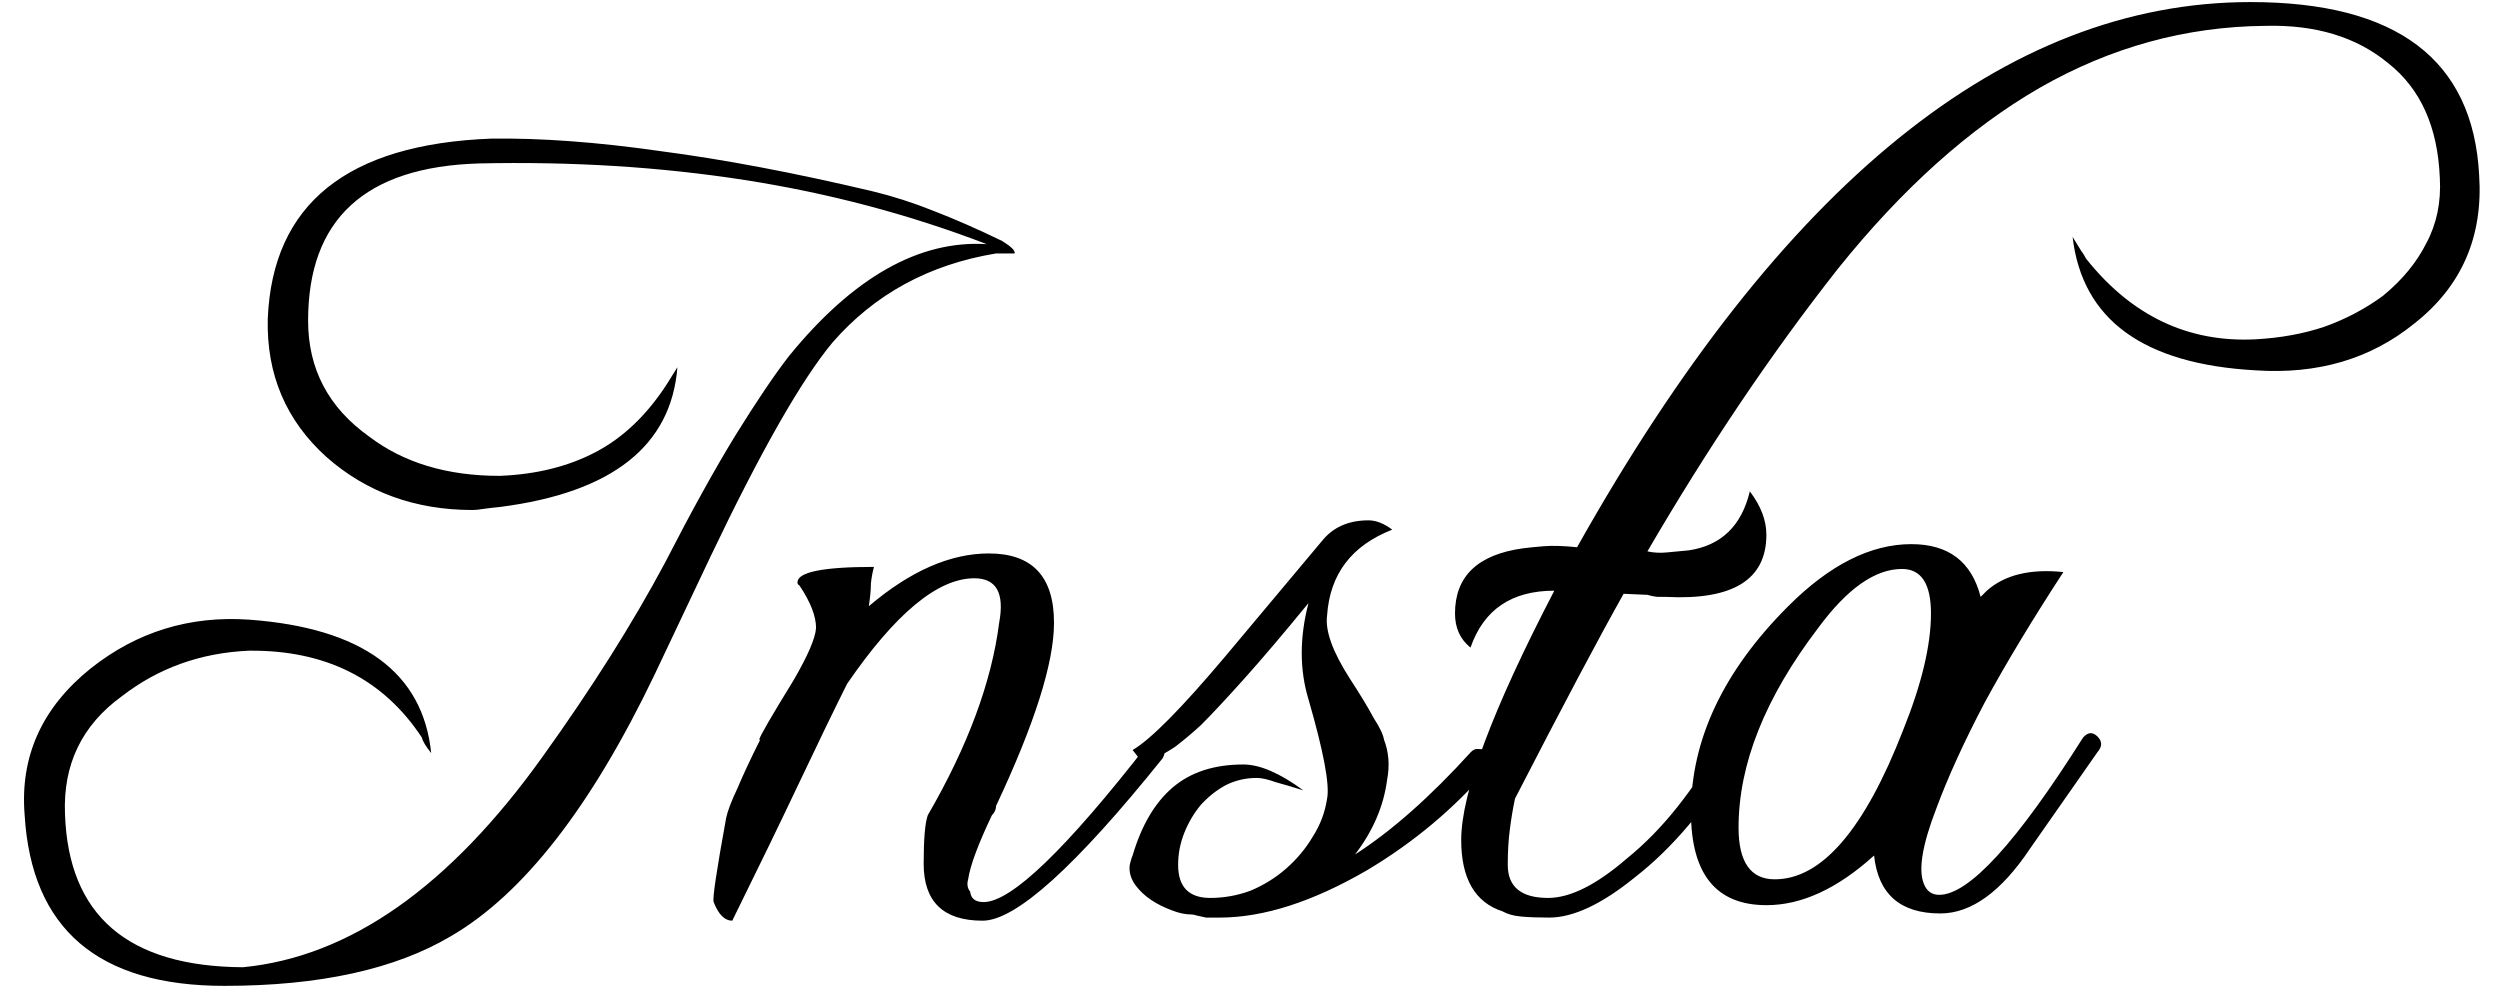 <svg viewBox="0 0 116 46" fill="none" xmlns="http://www.w3.org/2000/svg">
<path d="M47.08 11.76H46.216C43.112 12.272 40.584 13.648 38.632 15.888C37.192 17.616 35.304 20.928 32.968 25.824L30.376 31.296C27.432 37.44 24.28 41.488 20.92 43.44C18.328 44.976 14.824 45.744 10.408 45.744C4.552 45.744 1.464 43.104 1.144 37.824C0.92 35.104 1.944 32.832 4.216 31.008C6.36 29.312 8.808 28.56 11.56 28.752C16.808 29.136 19.624 31.2 20.008 34.944C19.752 34.624 19.608 34.384 19.576 34.224C17.784 31.504 15.112 30.16 11.56 30.192C9.32 30.288 7.352 30.992 5.656 32.304C3.8 33.648 2.92 35.472 3.016 37.776C3.176 42.48 5.928 44.848 11.272 44.88C16.232 44.4 20.872 41.136 25.192 35.088C27.464 31.92 29.352 28.928 30.856 26.112C32.072 23.744 33.16 21.776 34.12 20.208C35.112 18.608 35.944 17.376 36.616 16.512C39.592 12.864 42.648 11.136 45.784 11.328C42.2 9.952 38.456 8.96 34.552 8.352C30.648 7.744 26.536 7.488 22.216 7.584C16.936 7.744 14.296 10.176 14.296 14.88C14.296 17.12 15.24 18.912 17.128 20.256C18.728 21.472 20.744 22.08 23.176 22.08C24.872 22.016 26.36 21.648 27.64 20.976C28.92 20.304 30.024 19.248 30.952 17.808L31.432 17.04C31.144 20.688 28.408 22.848 23.224 23.52C22.904 23.552 22.632 23.584 22.408 23.616C22.216 23.648 22.056 23.664 21.928 23.664C19.272 23.664 17.016 22.848 15.16 21.216C13.272 19.52 12.36 17.376 12.424 14.784C12.648 9.472 16.104 6.688 22.792 6.432C25.096 6.4 27.704 6.592 30.616 7.008C33.56 7.392 36.856 8.016 40.504 8.88C41.432 9.104 42.376 9.408 43.336 9.792C44.328 10.176 45.384 10.64 46.504 11.184C46.92 11.44 47.112 11.632 47.08 11.76ZM53.946 35.184C49.913 40.208 47.13 42.72 45.593 42.72C43.77 42.72 42.858 41.84 42.858 40.08C42.858 38.928 42.922 38.176 43.05 37.824C44.906 34.624 46.01 31.648 46.361 28.896C46.617 27.52 46.233 26.832 45.209 26.832C43.514 26.832 41.545 28.464 39.306 31.728C38.697 32.944 37.962 34.464 37.097 36.288C36.233 38.112 35.194 40.256 33.977 42.72C33.626 42.72 33.337 42.432 33.114 41.856C33.05 41.728 33.242 40.432 33.69 37.968C33.754 37.648 33.929 37.184 34.218 36.576C34.474 35.968 34.825 35.216 35.273 34.32H35.225C35.258 34.16 35.785 33.248 36.809 31.584C37.481 30.432 37.834 29.616 37.865 29.136C37.865 28.592 37.609 27.936 37.097 27.168C37.033 27.136 37.002 27.088 37.002 27.024C37.002 26.544 38.185 26.304 40.553 26.304C40.489 26.528 40.441 26.784 40.41 27.072C40.41 27.36 40.377 27.712 40.313 28.128C42.233 26.496 44.09 25.68 45.882 25.68C47.898 25.68 48.906 26.752 48.906 28.896C48.906 30.752 48.01 33.584 46.218 37.392C46.218 37.552 46.154 37.696 46.026 37.824C45.386 39.168 45.017 40.16 44.922 40.8C44.858 41.024 44.889 41.216 45.017 41.376C45.05 41.696 45.258 41.856 45.642 41.856C46.922 41.856 49.465 39.408 53.273 34.512C53.498 34.256 53.721 34.256 53.946 34.512C54.074 34.736 54.074 34.96 53.946 35.184ZM69.065 35.664C67.465 37.52 65.593 39.088 63.449 40.368C60.921 41.84 58.633 42.576 56.585 42.576H55.961C55.801 42.544 55.657 42.512 55.529 42.48C55.433 42.448 55.353 42.432 55.289 42.432C55.001 42.432 54.697 42.368 54.377 42.24C54.025 42.112 53.705 41.952 53.417 41.76C53.129 41.568 52.889 41.344 52.697 41.088C52.505 40.832 52.409 40.56 52.409 40.272C52.409 40.176 52.425 40.08 52.457 39.984C52.489 39.856 52.521 39.76 52.553 39.696C52.969 38.288 53.593 37.232 54.425 36.528C55.257 35.824 56.345 35.472 57.689 35.472C58.457 35.472 59.385 35.872 60.473 36.672C59.961 36.512 59.529 36.384 59.177 36.288C58.825 36.16 58.537 36.096 58.313 36.096C57.801 36.096 57.321 36.208 56.873 36.432C56.457 36.656 56.073 36.96 55.721 37.344C55.401 37.728 55.145 38.16 54.953 38.64C54.761 39.12 54.665 39.616 54.665 40.128C54.665 41.152 55.161 41.664 56.153 41.664C56.793 41.664 57.417 41.552 58.025 41.328C58.633 41.072 59.177 40.736 59.657 40.32C60.169 39.872 60.585 39.376 60.905 38.832C61.257 38.288 61.481 37.696 61.577 37.056C61.705 36.416 61.417 34.88 60.713 32.448C60.297 31.072 60.297 29.584 60.713 27.984C59.561 29.392 58.569 30.56 57.737 31.488C56.905 32.416 56.233 33.136 55.721 33.648C55.337 34 54.937 34.336 54.521 34.656C54.073 34.944 53.593 35.216 53.081 35.472L52.553 34.8C53.385 34.32 54.825 32.864 56.873 30.432L61.337 25.104C61.849 24.464 62.569 24.144 63.497 24.144C63.849 24.144 64.217 24.288 64.601 24.576C62.713 25.312 61.705 26.64 61.577 28.56C61.481 29.264 61.833 30.24 62.633 31.488C63.113 32.224 63.481 32.832 63.737 33.312C64.025 33.76 64.185 34.096 64.217 34.32C64.441 34.896 64.489 35.52 64.361 36.192C64.201 37.408 63.705 38.56 62.873 39.648C64.569 38.56 66.361 36.976 68.249 34.896C68.345 34.8 68.441 34.752 68.537 34.752C69.113 34.752 69.353 34.944 69.257 35.328C69.161 35.424 69.097 35.536 69.065 35.664ZM115.032 8.112C115.224 10.992 114.216 13.296 112.008 15.024C109.992 16.656 107.544 17.376 104.664 17.184C99.448 16.896 96.616 14.832 96.168 10.992C96.328 11.248 96.456 11.456 96.552 11.616C96.648 11.744 96.728 11.872 96.792 12C98.904 14.656 101.528 15.904 104.664 15.744C105.816 15.68 106.872 15.488 107.832 15.168C108.824 14.816 109.736 14.336 110.568 13.728C111.464 12.992 112.136 12.176 112.584 11.28C113.064 10.384 113.272 9.376 113.208 8.256C113.112 5.888 112.312 4.112 110.808 2.928C109.336 1.712 107.432 1.136 105.096 1.2C101.416 1.232 97.928 2.192 94.632 4.08C91.368 5.968 88.248 8.768 85.272 12.48C82.2 16.384 79.256 20.752 76.44 25.584C76.728 25.648 77.032 25.664 77.352 25.632C77.672 25.6 78.008 25.568 78.36 25.536C79.864 25.312 80.808 24.4 81.192 22.8C81.704 23.472 81.96 24.144 81.96 24.816C81.96 26.896 80.408 27.856 77.304 27.696C77.24 27.696 77.128 27.696 76.968 27.696C76.84 27.696 76.664 27.664 76.44 27.6L75.336 27.552C74.76 28.576 74.056 29.872 73.224 31.44C72.392 33.008 71.416 34.88 70.296 37.056C70.2 37.504 70.12 37.984 70.056 38.496C69.992 38.976 69.96 39.52 69.96 40.128C69.96 41.152 70.584 41.664 71.832 41.664C72.856 41.664 74.072 41.056 75.48 39.84C76.312 39.168 77.096 38.368 77.832 37.44C78.568 36.512 79.256 35.488 79.896 34.368C80.056 34.24 80.2 34.176 80.328 34.176C80.616 34.176 80.76 34.288 80.76 34.512C80.76 34.576 80.744 34.672 80.712 34.8C80.68 34.896 80.648 34.992 80.616 35.088C79.176 37.488 77.592 39.36 75.864 40.704C74.328 41.952 73 42.576 71.88 42.576C71.368 42.576 70.936 42.56 70.584 42.528C70.232 42.496 69.944 42.416 69.72 42.288C68.44 41.872 67.8 40.768 67.8 38.976C67.8 36.8 69.24 32.944 72.12 27.408C70.136 27.408 68.84 28.288 68.232 30.048C67.752 29.664 67.512 29.136 67.512 28.464C67.512 26.736 68.568 25.728 70.68 25.44C70.936 25.408 71.256 25.376 71.64 25.344C72.056 25.312 72.568 25.328 73.176 25.392C82.648 8.528 93.064 0.096 104.424 0.096C111.208 0.096 114.744 2.768 115.032 8.112ZM97.325 34.896L94.205 39.36C92.861 41.376 91.469 42.384 90.029 42.384C88.173 42.384 87.149 41.488 86.957 39.696C85.261 41.232 83.597 42 81.965 42C79.629 42 78.461 40.56 78.461 37.68C78.461 34.32 79.965 31.136 82.973 28.128C84.893 26.208 86.797 25.248 88.685 25.248C90.413 25.248 91.485 26.064 91.901 27.696L92.189 27.408C93.021 26.672 94.205 26.384 95.741 26.544C94.301 28.752 93.085 30.768 92.093 32.592C91.133 34.416 90.381 36.064 89.837 37.536C89.197 39.2 89.005 40.352 89.261 40.992C89.389 41.344 89.629 41.52 89.981 41.52C91.357 41.52 93.581 39.088 96.653 34.224C96.877 33.968 97.101 33.952 97.325 34.176C97.549 34.4 97.549 34.64 97.325 34.896ZM89.597 28.464C89.597 27.088 89.149 26.4 88.253 26.4C87.005 26.4 85.709 27.312 84.365 29.136C81.901 32.368 80.669 35.456 80.669 38.4C80.669 40 81.229 40.8 82.349 40.8C84.525 40.8 86.509 38.496 88.301 33.888C89.165 31.744 89.597 29.936 89.597 28.464Z" fill="black"/>
</svg>

